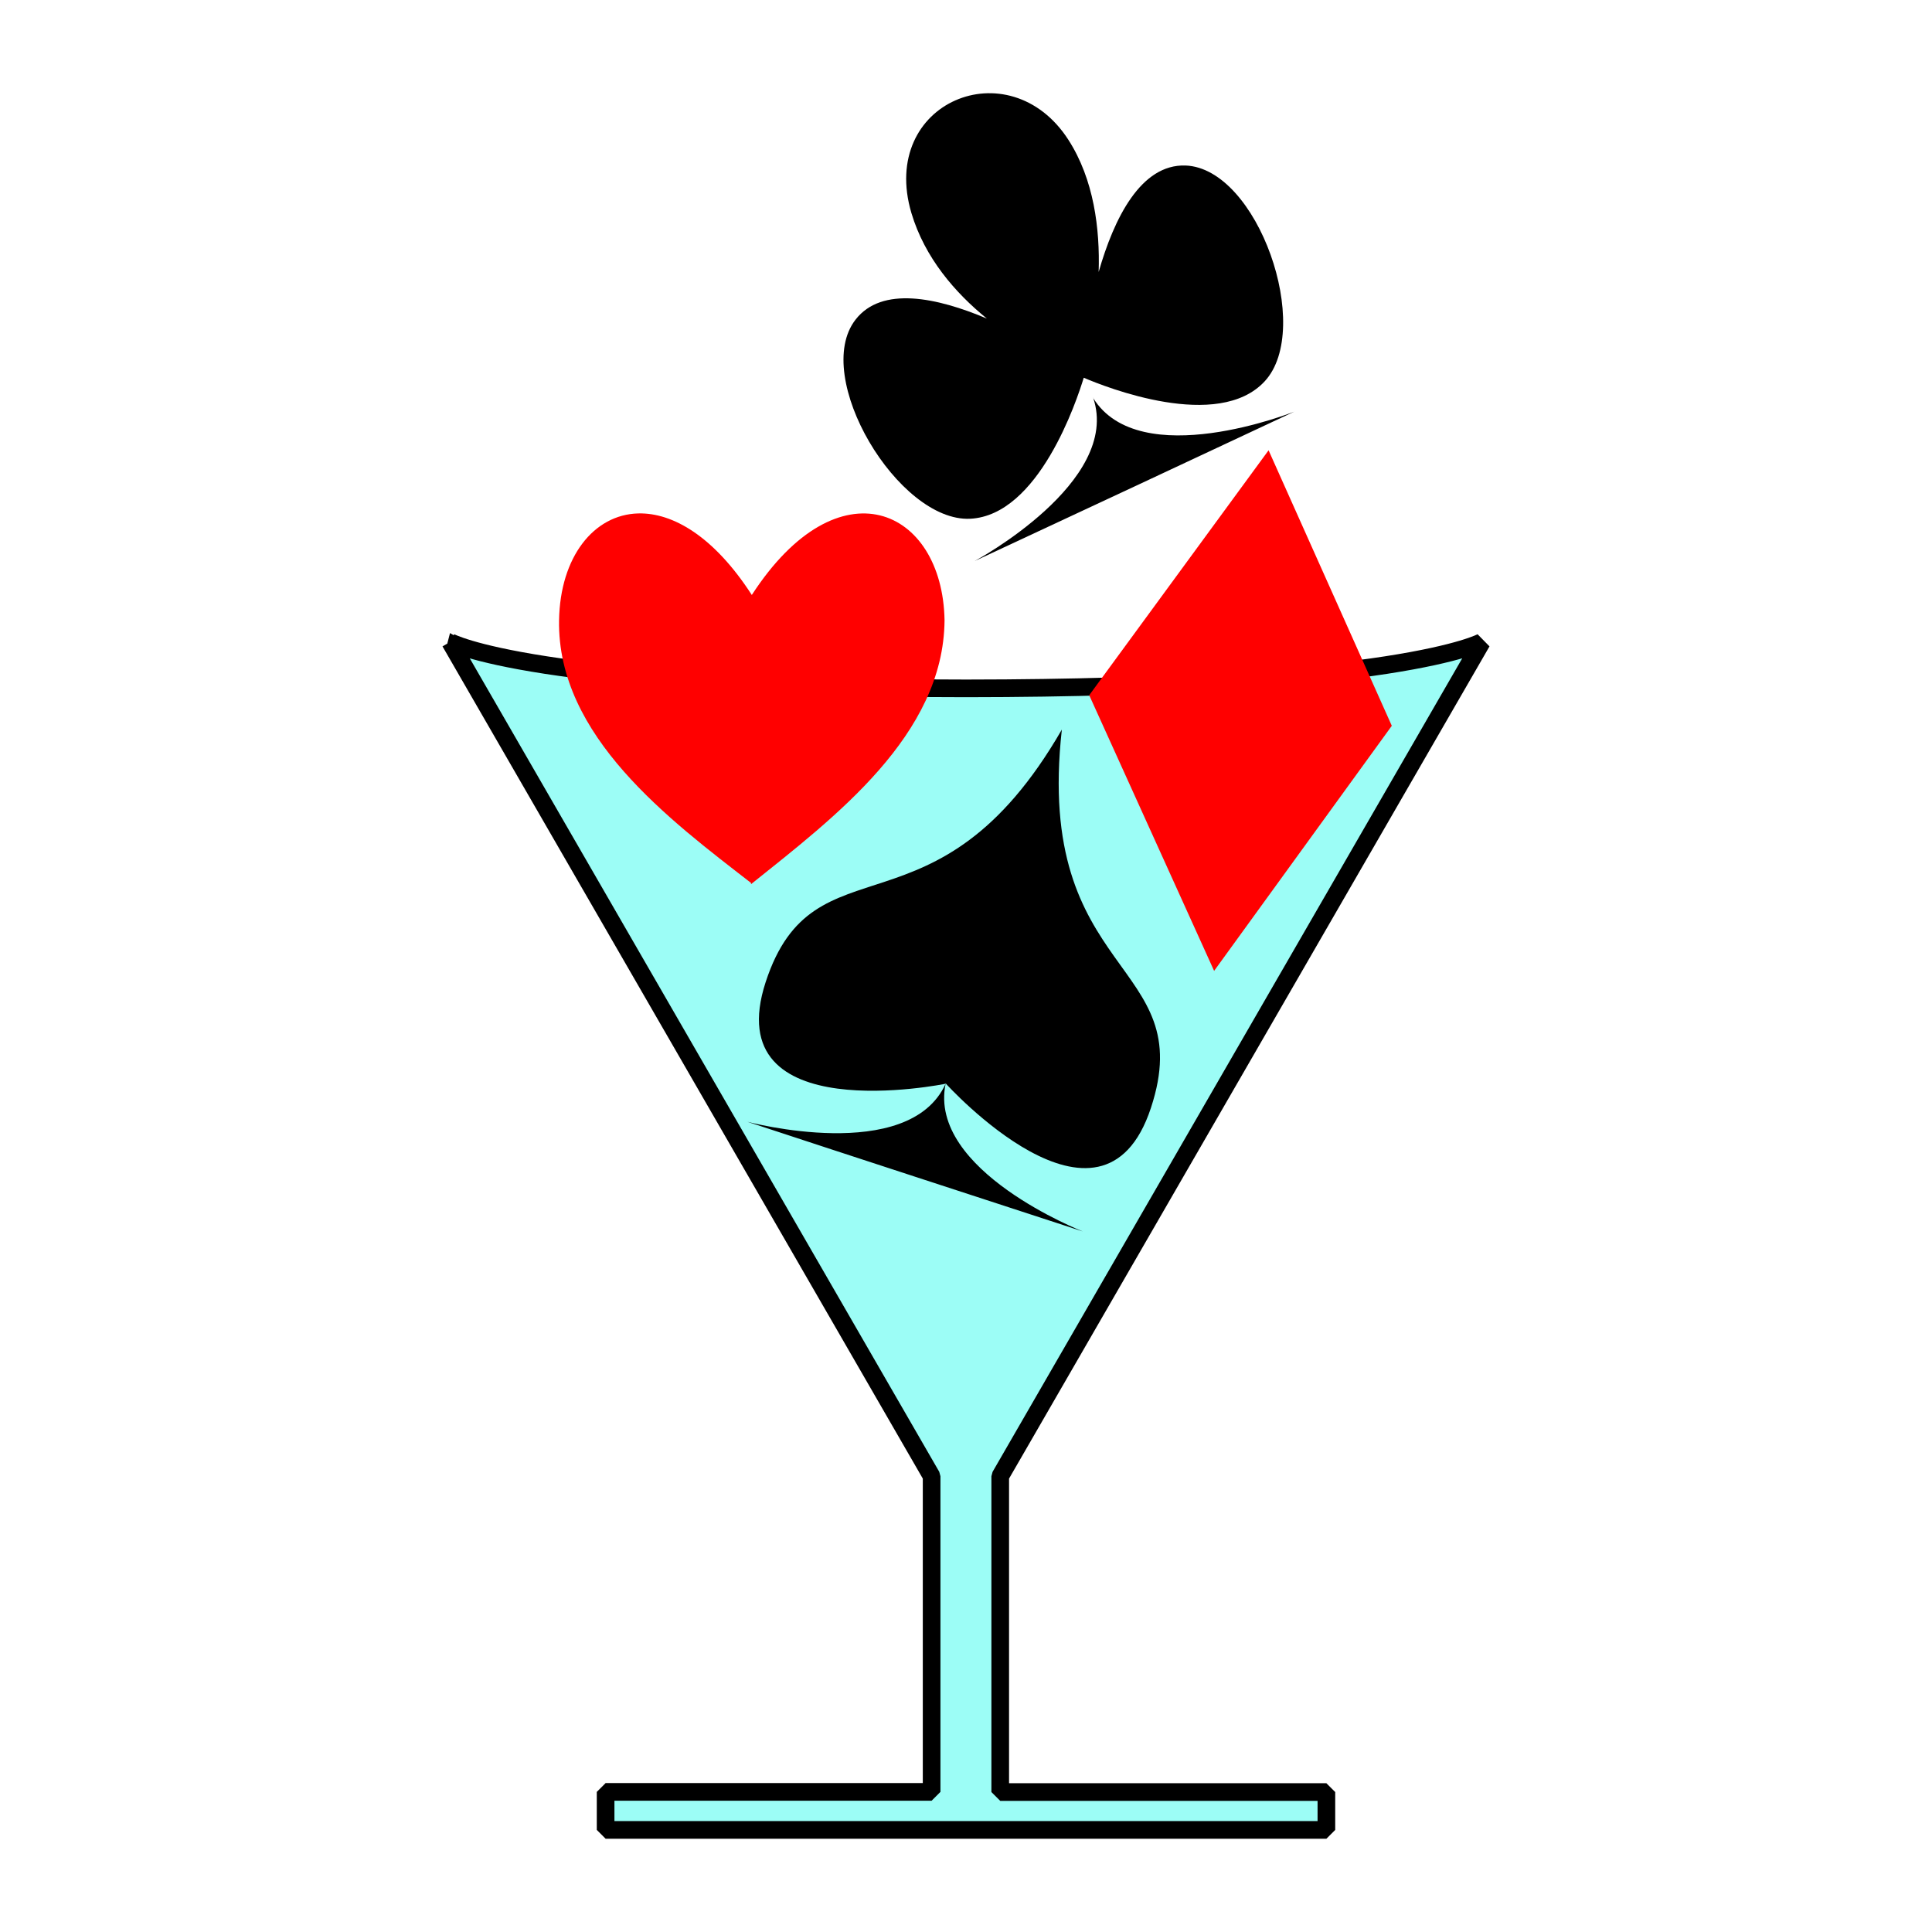 <?xml version="1.0" encoding="UTF-8" standalone="no" ?>
<!-- Created with Inkscape (http://www.inkscape.org/) -->
<svg
  width="48"
  height="48"
  viewBox="0 0 12.7 12.7"
  version="1.1"
  id="svg1"
  inkscape:version="1.4 (86a8ad7, 2024-10-11)"
  sodipodi:docname="gin-rummy-scoreboard.svg"
  xmlns:inkscape="http://www.inkscape.org/namespaces/inkscape"
  xmlns:sodipodi="http://sodipodi.sourceforge.net/DTD/sodipodi-0.dtd"
  xmlns="http://www.w3.org/2000/svg"
  xmlns:svg="http://www.w3.org/2000/svg"
>
  <sodipodi:namedview
    id="namedview1"
    pagecolor="#ffffff"
    bordercolor="#000000"
    borderopacity="0.25"
    inkscape:showpageshadow="2"
    inkscape:pageopacity="0.0"
    inkscape:pagecheckerboard="0"
    inkscape:deskcolor="#d1d1d1"
    inkscape:document-units="mm"
    inkscape:zoom="11.313709"
    inkscape:cx="34.51565"
    inkscape:cy="35.04598"
    inkscape:window-width="1920"
    inkscape:window-height="1009"
    inkscape:window-x="-8"
    inkscape:window-y="-8"
    inkscape:window-maximized="1"
    inkscape:current-layer="layer1"
  />
  <defs id="defs1" />
  <g inkscape:label="Layer 1" inkscape:groupmode="layer" id="layer1">
    <path
      id="path1"
      style="fill:#60fcf0;fill-opacity:0.619;stroke:#000000;stroke-width:0.116;stroke-linecap:round;stroke-linejoin:bevel;stroke-dasharray:none;stroke-opacity:1"
      d="M 2.959,4.22 6.124,9.704 V 11.779 H 3.981 v 0.25 H 6.314 8.719 V 11.78 H 6.575 V 9.704 L 9.741,4.22 c 0,0 -0.547,0.303 -3.389,0.305 -2.846,-0.002 -3.394,-0.305 -3.394,-0.305 z"
      sodipodi:nodetypes="ccccccccccccc"
      inkscape:label="Gin Glass"
    />
    <path
      d="m 4.195,3.375 c -0.292,0.008 -0.513,0.286 -0.52,0.702 -0.013,0.763 0.729,1.314 1.262,1.727 v 0.008 C 5.486,5.372 6.203,4.834 6.209,4.077 6.196,3.341 5.513,3.031 4.942,3.911 4.694,3.527 4.423,3.369 4.195,3.375 Z"
      style="fill:#ff0000;stroke-width:0.116;stroke-linecap:round;stroke-linejoin:bevel"
      id="path3"
      inkscape:label="Heart"
    />
    <path
      style="fill:#ff0000;fill-opacity:1;stroke:none;stroke-width:0.116;stroke-linecap:round;stroke-linejoin:bevel;stroke-dasharray:none"
      d="M 7.16,4.57 8.339,2.96 9.149,4.771 7.981,6.382 Z"
      id="path4"
      sodipodi:nodetypes="ccccc"
      inkscape:label="Diamond"
    />
    <path
      id="path5"
      style="fill:#000000;fill-opacity:1;stroke:none;stroke-width:0.116;stroke-linecap:round;stroke-linejoin:bevel;stroke-dasharray:none"
      d="M 6.98,4.796 C 6.155,6.226 5.352,5.479 5.033,6.456 4.715,7.432 6.216,7.124 6.216,7.124 l 5.315e-4,-0.002 c 0,0 1.027,1.137 1.349,0.161 C 7.887,6.309 6.798,6.434 6.98,4.796 Z M 6.216,7.124 C 5.974,7.657 4.913,7.374 4.913,7.374 c 0.735,0.242 1.47,0.481 2.205,0.721 0,0 -1.021,-0.399 -0.902,-0.971 z"
      sodipodi:nodetypes="cscccccccc"
      inkscape:label="Spades"
    />
    <path
      id="path5-2"
      style="fill:#000000;fill-opacity:1;stroke:none;stroke-width:0.116;stroke-linecap:round;stroke-linejoin:bevel;stroke-dasharray:none"
      inkscape:label="Clubs"
      d="M 6.28,0.66 C 6.044,0.764 5.883,1.035 5.991,1.4 6.079,1.695 6.279,1.925 6.487,2.094 6.16,1.956 5.797,1.878 5.624,2.101 5.332,2.476 5.905,3.432 6.377,3.41 6.828,3.388 7.078,2.634 7.124,2.483 7.268,2.545 8.008,2.838 8.314,2.506 8.634,2.159 8.269,1.106 7.793,1.088 7.499,1.078 7.323,1.435 7.222,1.788 7.231,1.504 7.191,1.18 7.023,0.919 6.829,0.618 6.517,0.555 6.28,0.66 Z M 7.186,2.615 C 7.374,3.169 6.407,3.688 6.407,3.688 7.108,3.362 7.808,3.034 8.508,2.706 c 0,0 -1.017,0.406 -1.323,-0.091 z"
    />
  </g>
</svg>
